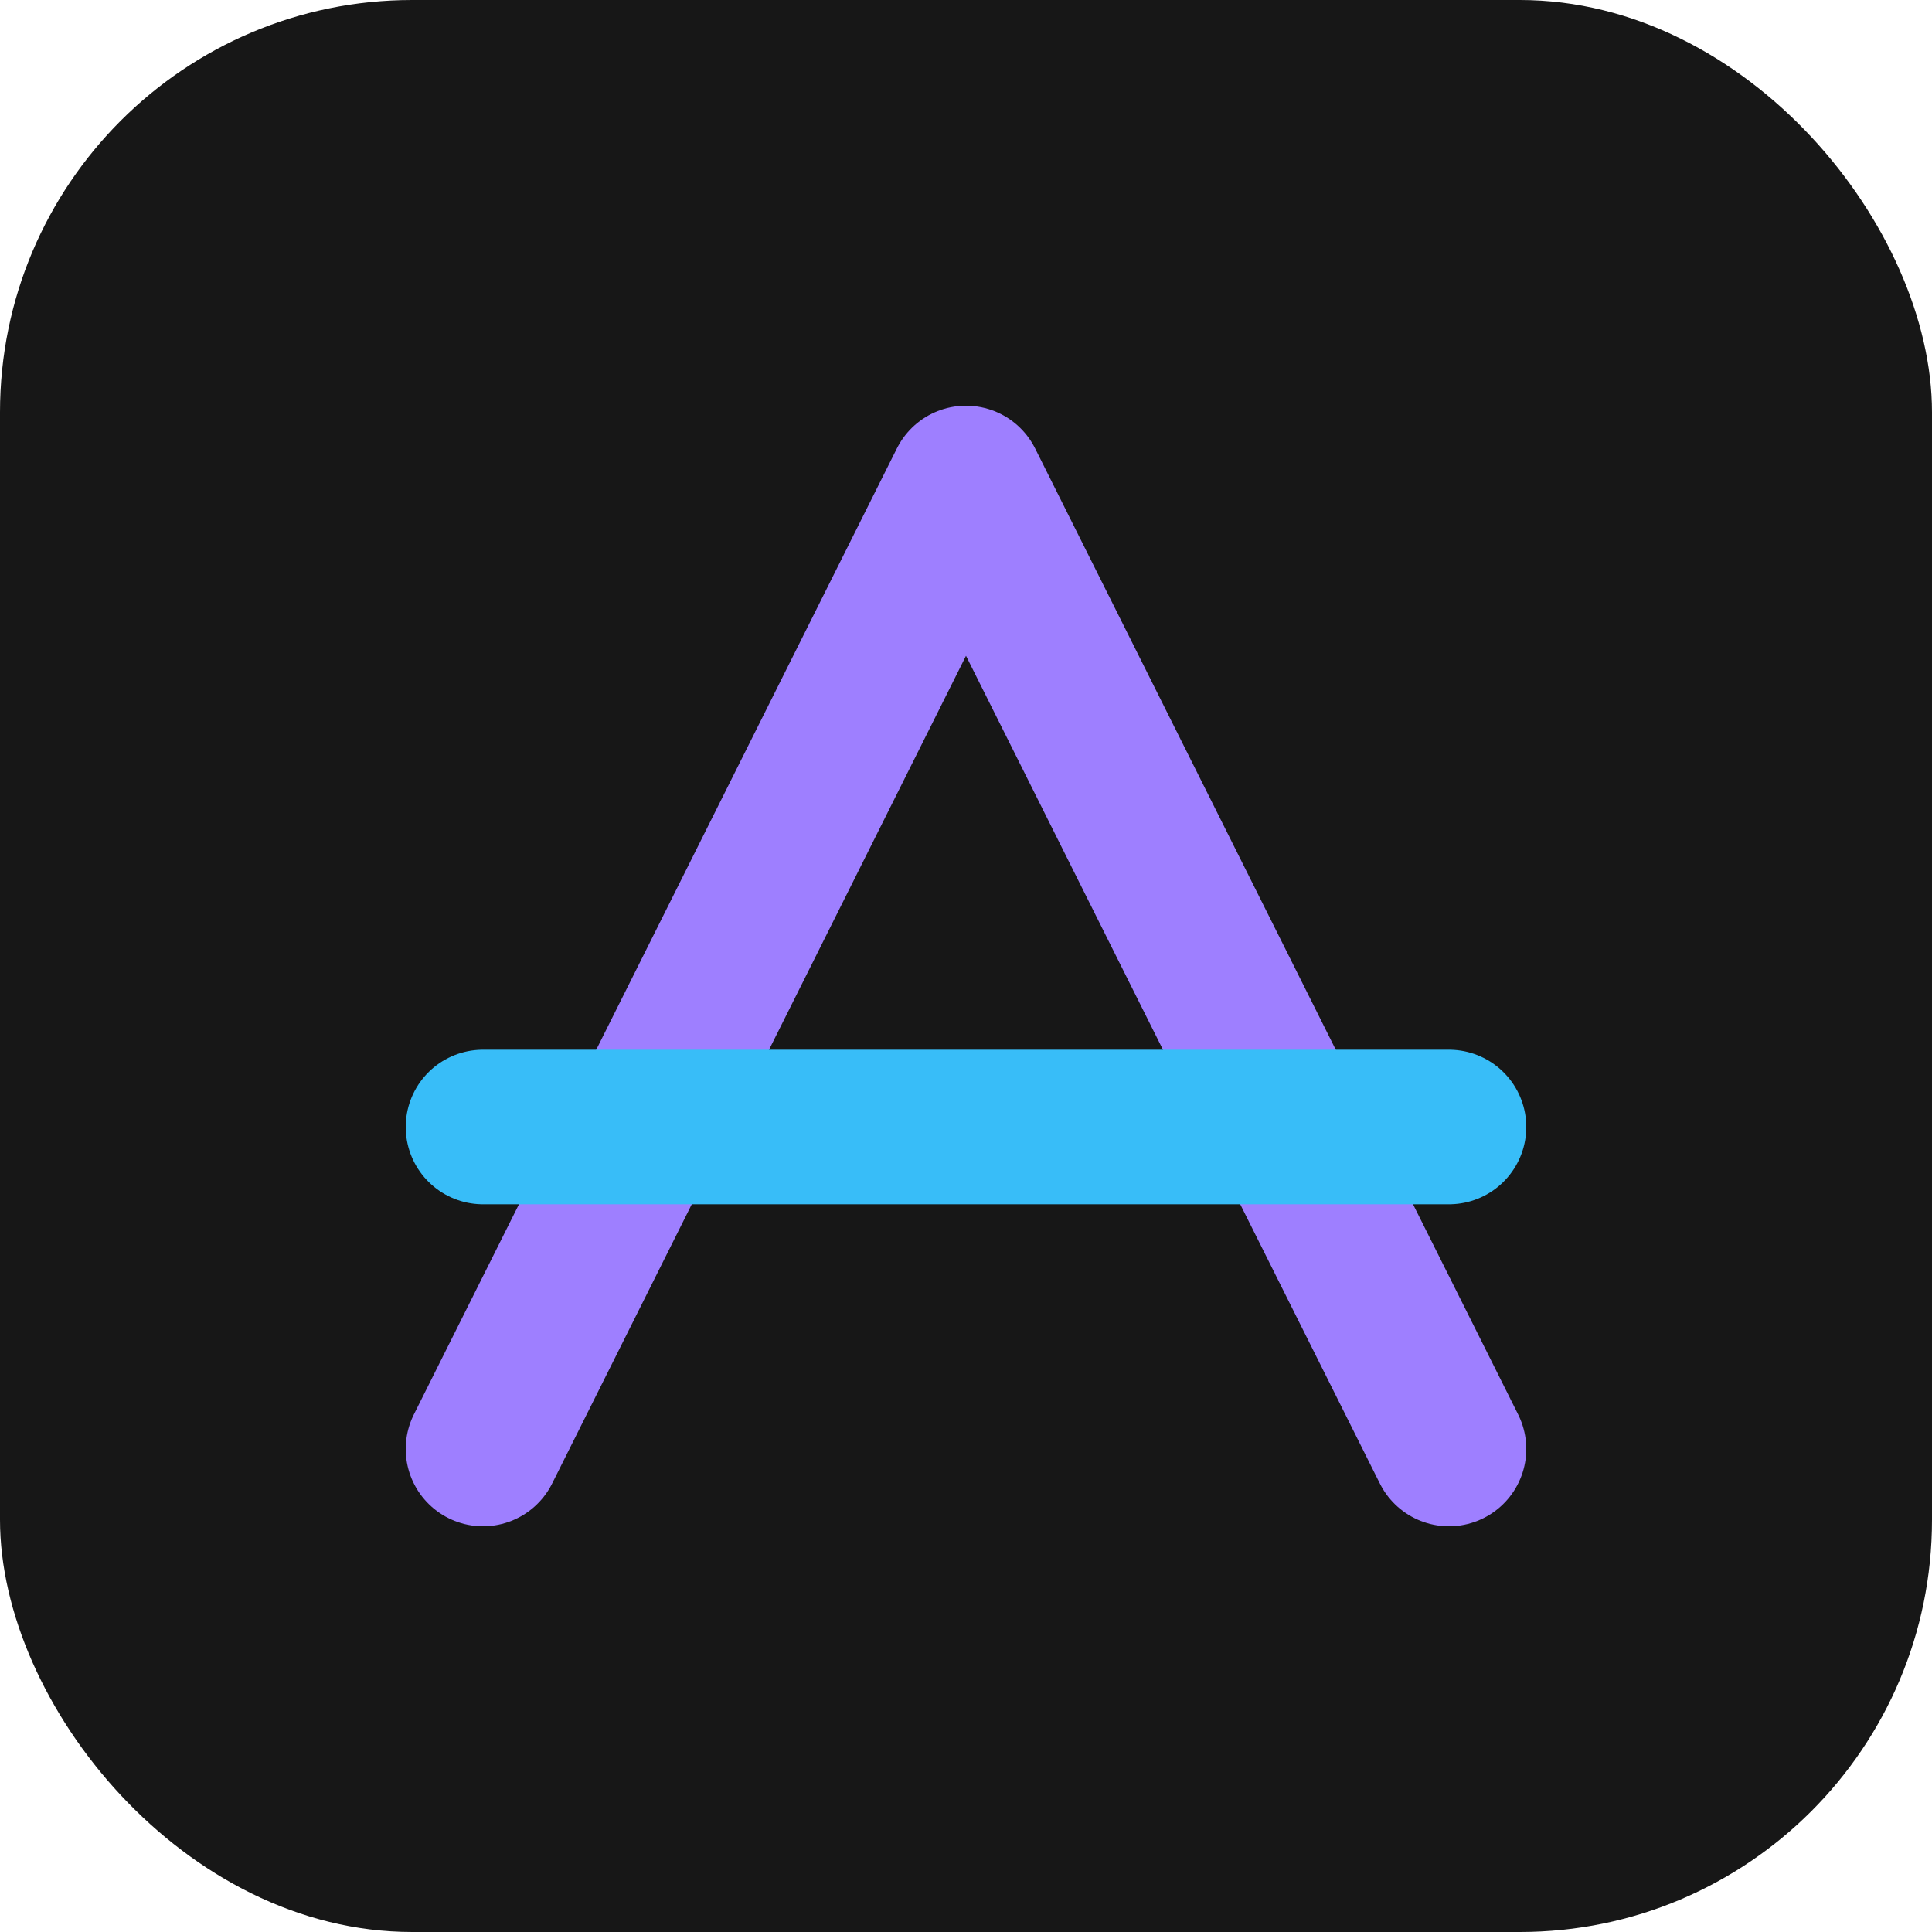 <svg width="150" height="150" viewBox="0 0 150 150" fill="none" xmlns="http://www.w3.org/2000/svg">
<rect width="150" height="150" rx="32" fill="#171717"/>
<path d="M37.5 112.5L75 37.5L112.5 112.5" stroke="#9E7FFF" stroke-width="12" stroke-linecap="round" stroke-linejoin="round"/>
<path d="M37.5 87.5H112.5" stroke="#38bdf8" stroke-width="12" stroke-linecap="round" stroke-linejoin="round"/>
</svg>
